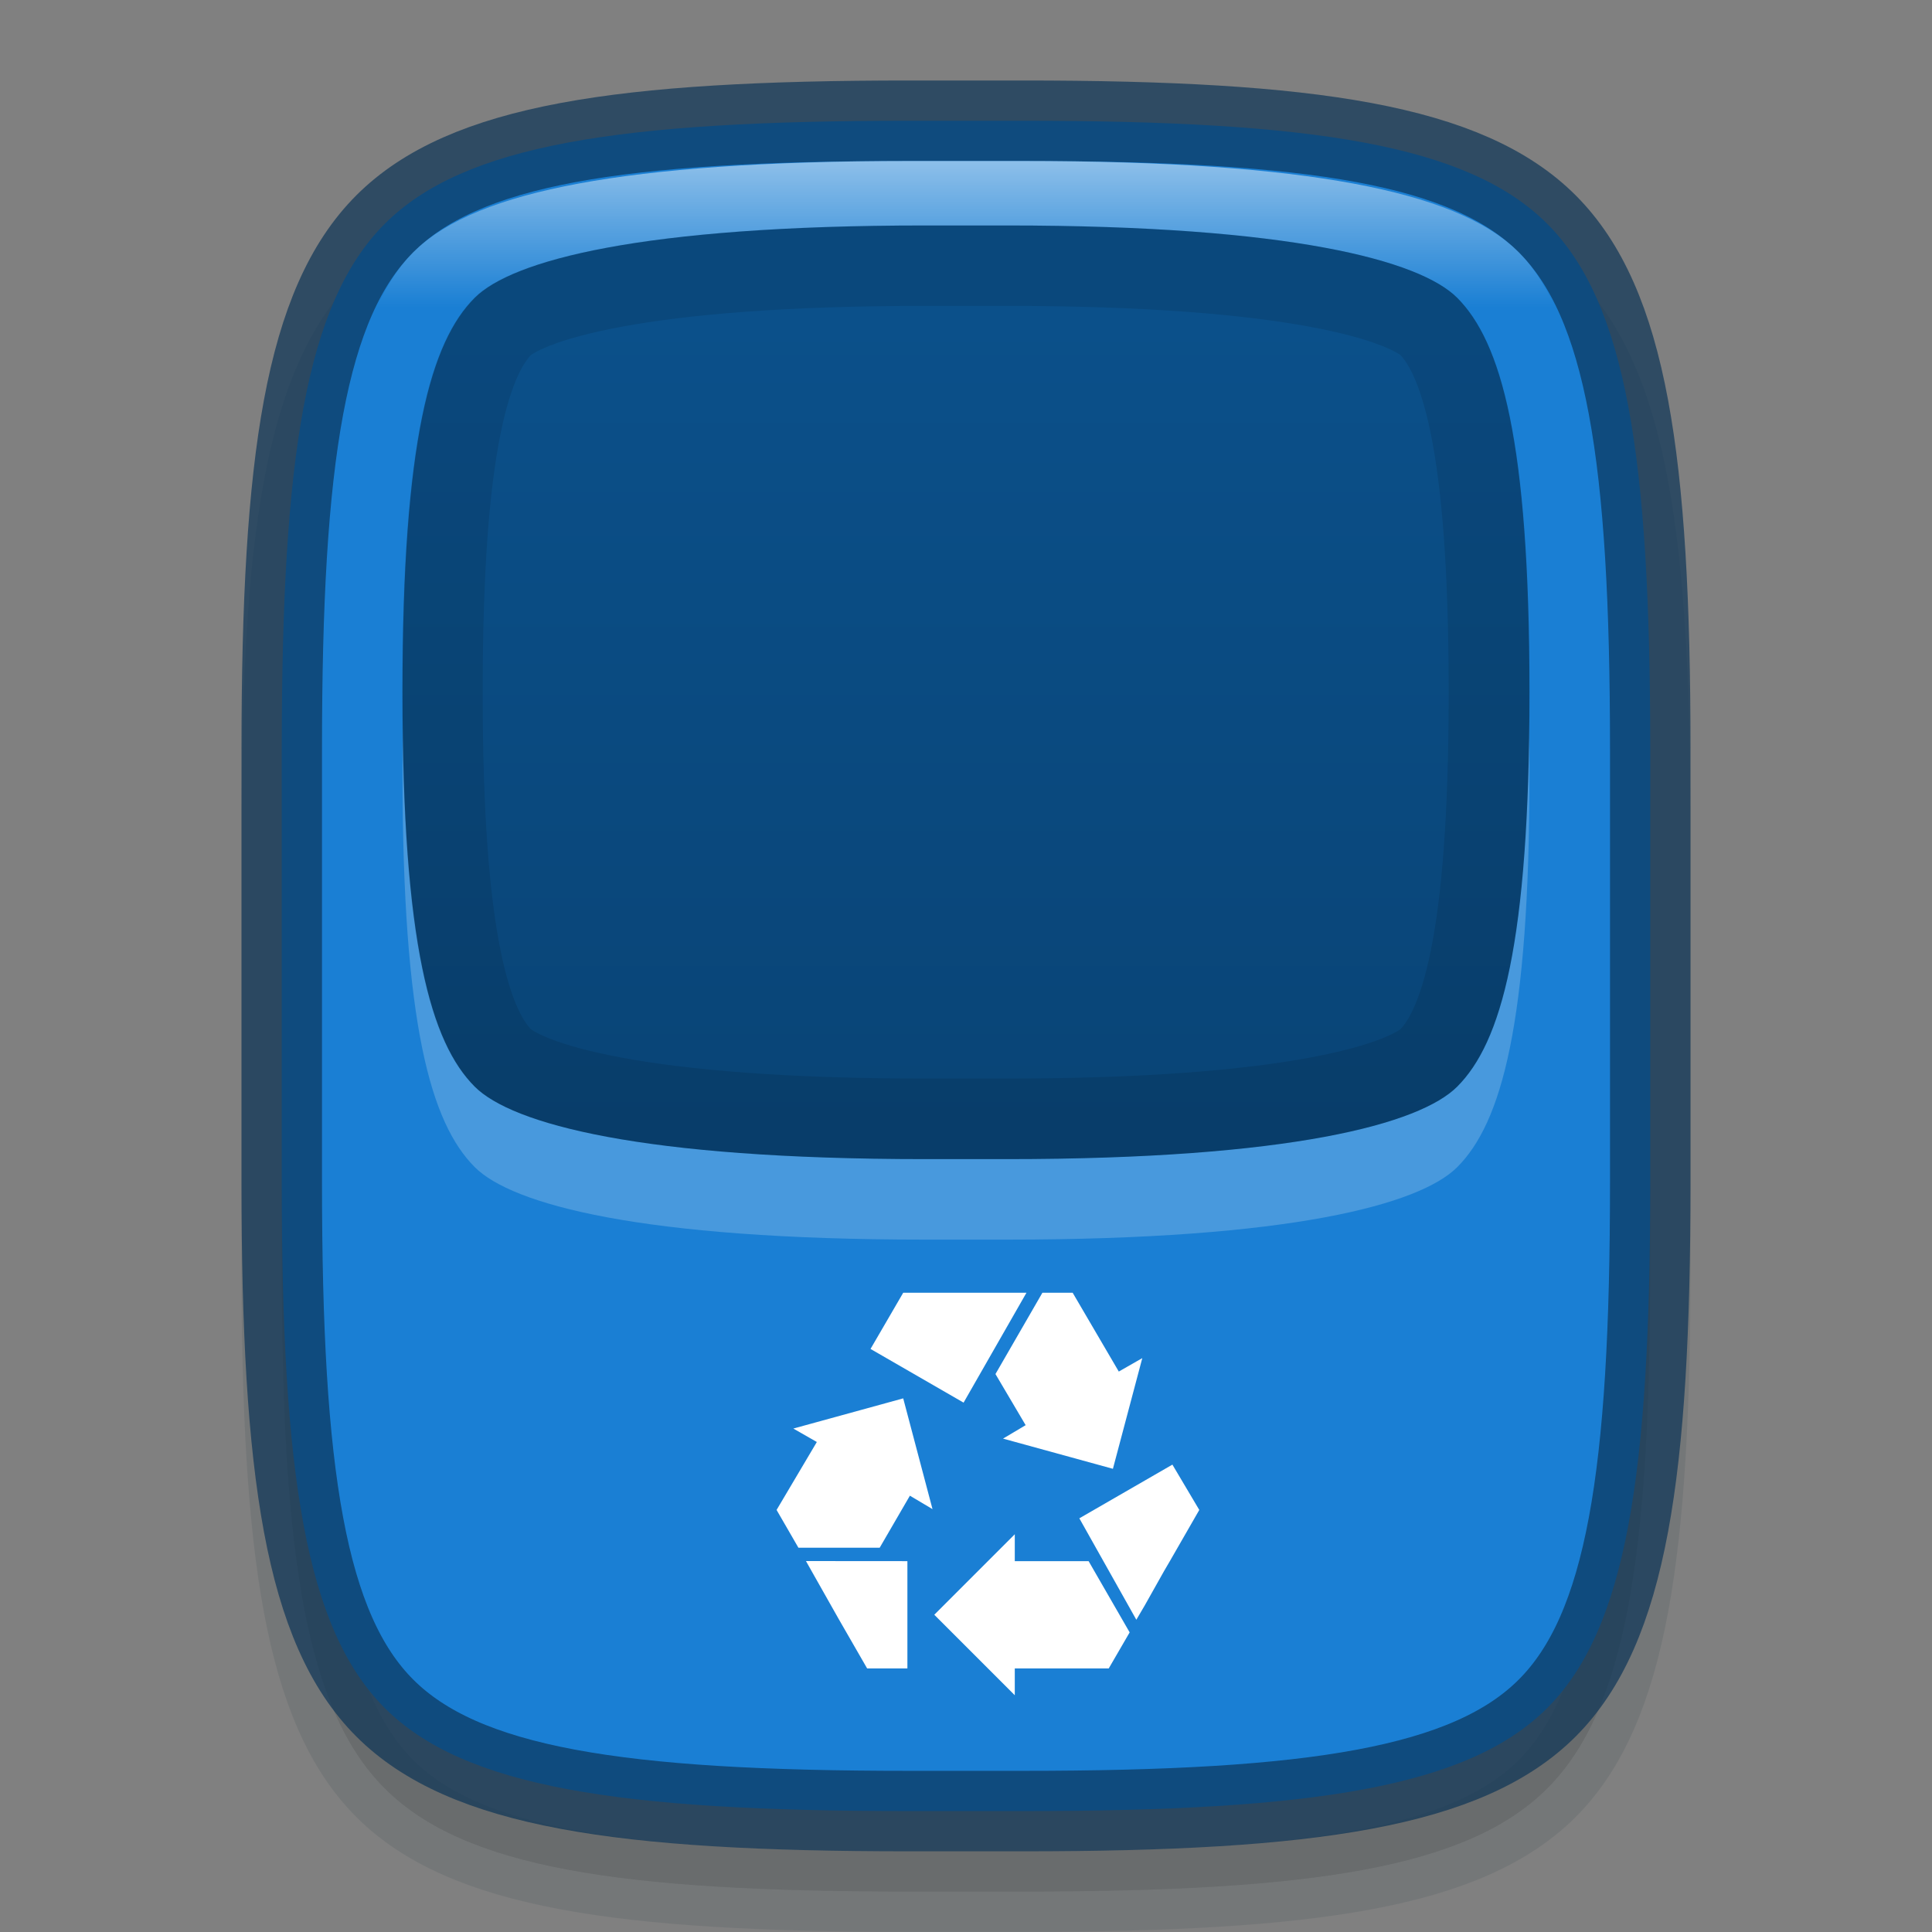 <svg width="24" height="24" version="1" xmlns="http://www.w3.org/2000/svg" xmlns:xlink="http://www.w3.org/1999/xlink">
 <rect width="100%" height="100%" fill="#808080" stroke="none"/>
 <defs>
  <linearGradient id="linearGradient3475" x1="335" x2="335" y1="190" y2="210" gradientTransform="translate(-320,-188)" gradientUnits="userSpaceOnUse">
   <stop stop-color="#fff" offset="0"/>
   <stop stop-color="#fff" stop-opacity="0" offset=".091"/>
   <stop stop-color="#fff" stop-opacity="0" offset="1"/>
  </linearGradient>
  <linearGradient id="linearGradient3566" x1="332" x2="332" y1="192" y2="208" gradientTransform="translate(-320,-188)" gradientUnits="userSpaceOnUse">
   <stop stop-color="#0b508a" offset="0"/>
   <stop stop-color="#083d6a" offset="1"/>
  </linearGradient>
  <clipPath id="clipPath3434">
   <path d="m331.49 190.8c-3.532 0-5.133 0.435-5.596 0.898-0.546 0.546-0.898 1.767-0.898 4.9s0.353 4.354 0.898 4.9c0.463 0.463 2.064 0.9 5.596 0.9h1.012c3.532 0 5.133-0.437 5.596-0.9 0.546-0.546 0.898-1.767 0.898-4.9s-0.353-4.354-0.898-4.9c-0.463-0.463-2.064-0.898-5.596-0.898z" color="#000000" color-rendering="auto" dominant-baseline="auto" enable-background="new" fill="#1463a5" image-rendering="auto" shape-rendering="auto" solid-color="#000000" style="font-feature-settings:normal;font-variant-alternates:normal;font-variant-caps:normal;font-variant-ligatures:normal;font-variant-numeric:normal;font-variant-position:normal;isolation:auto;mix-blend-mode:normal;shape-padding:0;text-decoration-color:#000000;text-decoration-line:none;text-decoration-style:solid;text-indent:0;text-orientation:mixed;text-transform:none;white-space:normal"/>
  </clipPath>
 </defs>
 <path d="m11.293 2.5c-3.605 0-5.531 0.297-6.514 1.281s-1.279 2.913-1.279 6.521v5.394c0 3.609 0.296 5.537 1.279 6.521s2.909 1.281 6.514 1.281h1.414c3.605 0 5.531-0.297 6.514-1.281 0.983-0.984 1.279-2.913 1.279-6.521v-5.394c0-3.609-0.296-5.537-1.279-6.521-0.983-0.984-2.909-1.281-6.514-1.281z" enable-background="new" opacity=".1" stroke="#103134" stroke-linecap="round" stroke-linejoin="round"/>
 <path d="m11.293 1.5c-3.605 0-5.531 0.297-6.514 1.281s-1.279 2.913-1.279 6.521v5.394c0 3.609 0.296 5.537 1.279 6.521s2.909 1.281 6.514 1.281h1.414c3.605 0 5.531-0.297 6.514-1.281 0.983-0.984 1.279-2.913 1.279-6.521v-5.394c0-3.609-0.296-5.537-1.279-6.521-0.983-0.984-2.909-1.281-6.514-1.281z" enable-background="new" fill="#1a7fd4" stroke="#0b3457" stroke-linecap="round" stroke-linejoin="round" stroke-opacity=".684"/>
 <path d="m11.22 16.059-0.406 0.698 1.156 0.667 0.781-1.365zm1.729 0-0.583 1.01 0.375 0.635-0.281 0.167 1.365 0.375 0.365-1.375-0.292 0.167-0.573-0.979zm-1.729 1.312-1.365 0.375 0.292 0.167-0.5 0.844 0.271 0.469h1.01l0.375-0.646 0.281 0.167zm3.344 0.823-1.156 0.667 0.708 1.26 0.104-0.177 0.24-0.427 0.073-0.125 0.365-0.635zm-1.958 0.865-1 1 1 1v-0.333h1.167l0.26-0.448-0.51-0.885h-0.917zm-2.594 0.333 0.094 0.167 0.312 0.552 0.354 0.615h0.5v-1.333z" enable-background="new" fill="#fff"/>
 <path d="m11.293 2.5h1.414c3.55 0 5.214 0.395 5.807 0.988 0.592 0.593 0.986 2.26 0.986 5.814v5.394c0 3.554-0.394 5.221-0.986 5.814-0.593 0.593-2.256 0.988-5.807 0.988h-1.414c-3.55 0-5.214-0.395-5.807-0.988-0.592-0.593-0.986-2.26-0.986-5.814v-5.394c0-3.554 0.394-5.221 0.986-5.814 0.593-0.593 2.256-0.988 5.807-0.988z" color="#000000" color-rendering="auto" dominant-baseline="auto" enable-background="new" fill="none" image-rendering="auto" shape-rendering="auto" solid-color="#000000" stroke="url(#linearGradient3475)" stroke-linecap="round" stroke-linejoin="round" stroke-opacity=".502" style="font-feature-settings:normal;font-variant-alternates:normal;font-variant-caps:normal;font-variant-ligatures:normal;font-variant-numeric:normal;font-variant-position:normal;isolation:auto;mix-blend-mode:normal;shape-padding:0;text-decoration-color:#000000;text-decoration-line:none;text-decoration-style:solid;text-indent:0;text-orientation:mixed;text-transform:none;white-space:normal"/>
 <path d="m11.494 3.801c-3.532 0-5.133 0.435-5.596 0.898-0.546 0.546-0.898 1.767-0.898 4.9 0 3.134 0.353 4.354 0.898 4.9 0.463 0.463 2.064 0.9 5.596 0.9h1.012c3.532 0 5.133-0.437 5.596-0.9 0.546-0.546 0.898-1.767 0.898-4.9 0-3.134-0.353-4.354-0.898-4.9-0.463-0.463-2.064-0.898-5.596-0.898z" color="#000000" color-rendering="auto" dominant-baseline="auto" enable-background="new" fill="#fff" image-rendering="auto" opacity=".2" shape-rendering="auto" solid-color="#000000" style="font-feature-settings:normal;font-variant-alternates:normal;font-variant-caps:normal;font-variant-ligatures:normal;font-variant-numeric:normal;font-variant-position:normal;isolation:auto;mix-blend-mode:normal;shape-padding:0;text-decoration-color:#000000;text-decoration-line:none;text-decoration-style:solid;text-indent:0;text-orientation:mixed;text-transform:none;white-space:normal"/>
 <path d="m11.494 2.801c-3.532 0-5.133 0.435-5.596 0.898-0.546 0.546-0.898 1.767-0.898 4.9 0 3.134 0.353 4.354 0.898 4.9 0.463 0.463 2.064 0.9 5.596 0.9h1.012c3.532 0 5.133-0.437 5.596-0.9 0.546-0.546 0.898-1.767 0.898-4.9 0-3.134-0.353-4.354-0.898-4.9-0.463-0.463-2.064-0.898-5.596-0.898z" color="#000000" color-rendering="auto" dominant-baseline="auto" enable-background="new" fill="url(#linearGradient3566)" image-rendering="auto" shape-rendering="auto" solid-color="#000000" style="font-feature-settings:normal;font-variant-alternates:normal;font-variant-caps:normal;font-variant-ligatures:normal;font-variant-numeric:normal;font-variant-position:normal;isolation:auto;mix-blend-mode:normal;shape-padding:0;text-decoration-color:#000000;text-decoration-line:none;text-decoration-style:solid;text-indent:0;text-orientation:mixed;text-transform:none;white-space:normal"/>
 <path transform="translate(-320,-188)" d="m331.49 190.8c-3.532 0-5.133 0.435-5.596 0.898-0.546 0.546-0.898 1.767-0.898 4.9s0.353 4.354 0.898 4.9c0.463 0.463 2.064 0.9 5.596 0.9h1.012c3.532 0 5.133-0.437 5.596-0.9 0.546-0.546 0.898-1.767 0.898-4.9s-0.353-4.354-0.898-4.9c-0.463-0.463-2.064-0.898-5.596-0.898z" clip-path="url(#clipPath3434)" color="#000000" color-rendering="auto" dominant-baseline="auto" enable-background="new" fill="none" image-rendering="auto" opacity=".1" shape-rendering="auto" solid-color="#000000" stroke="#000" stroke-linecap="round" stroke-linejoin="round" stroke-width="2" style="font-feature-settings:normal;font-variant-alternates:normal;font-variant-caps:normal;font-variant-ligatures:normal;font-variant-numeric:normal;font-variant-position:normal;isolation:auto;mix-blend-mode:normal;shape-padding:0;text-decoration-color:#000000;text-decoration-line:none;text-decoration-style:solid;text-indent:0;text-orientation:mixed;text-transform:none;white-space:normal"/>
</svg>
